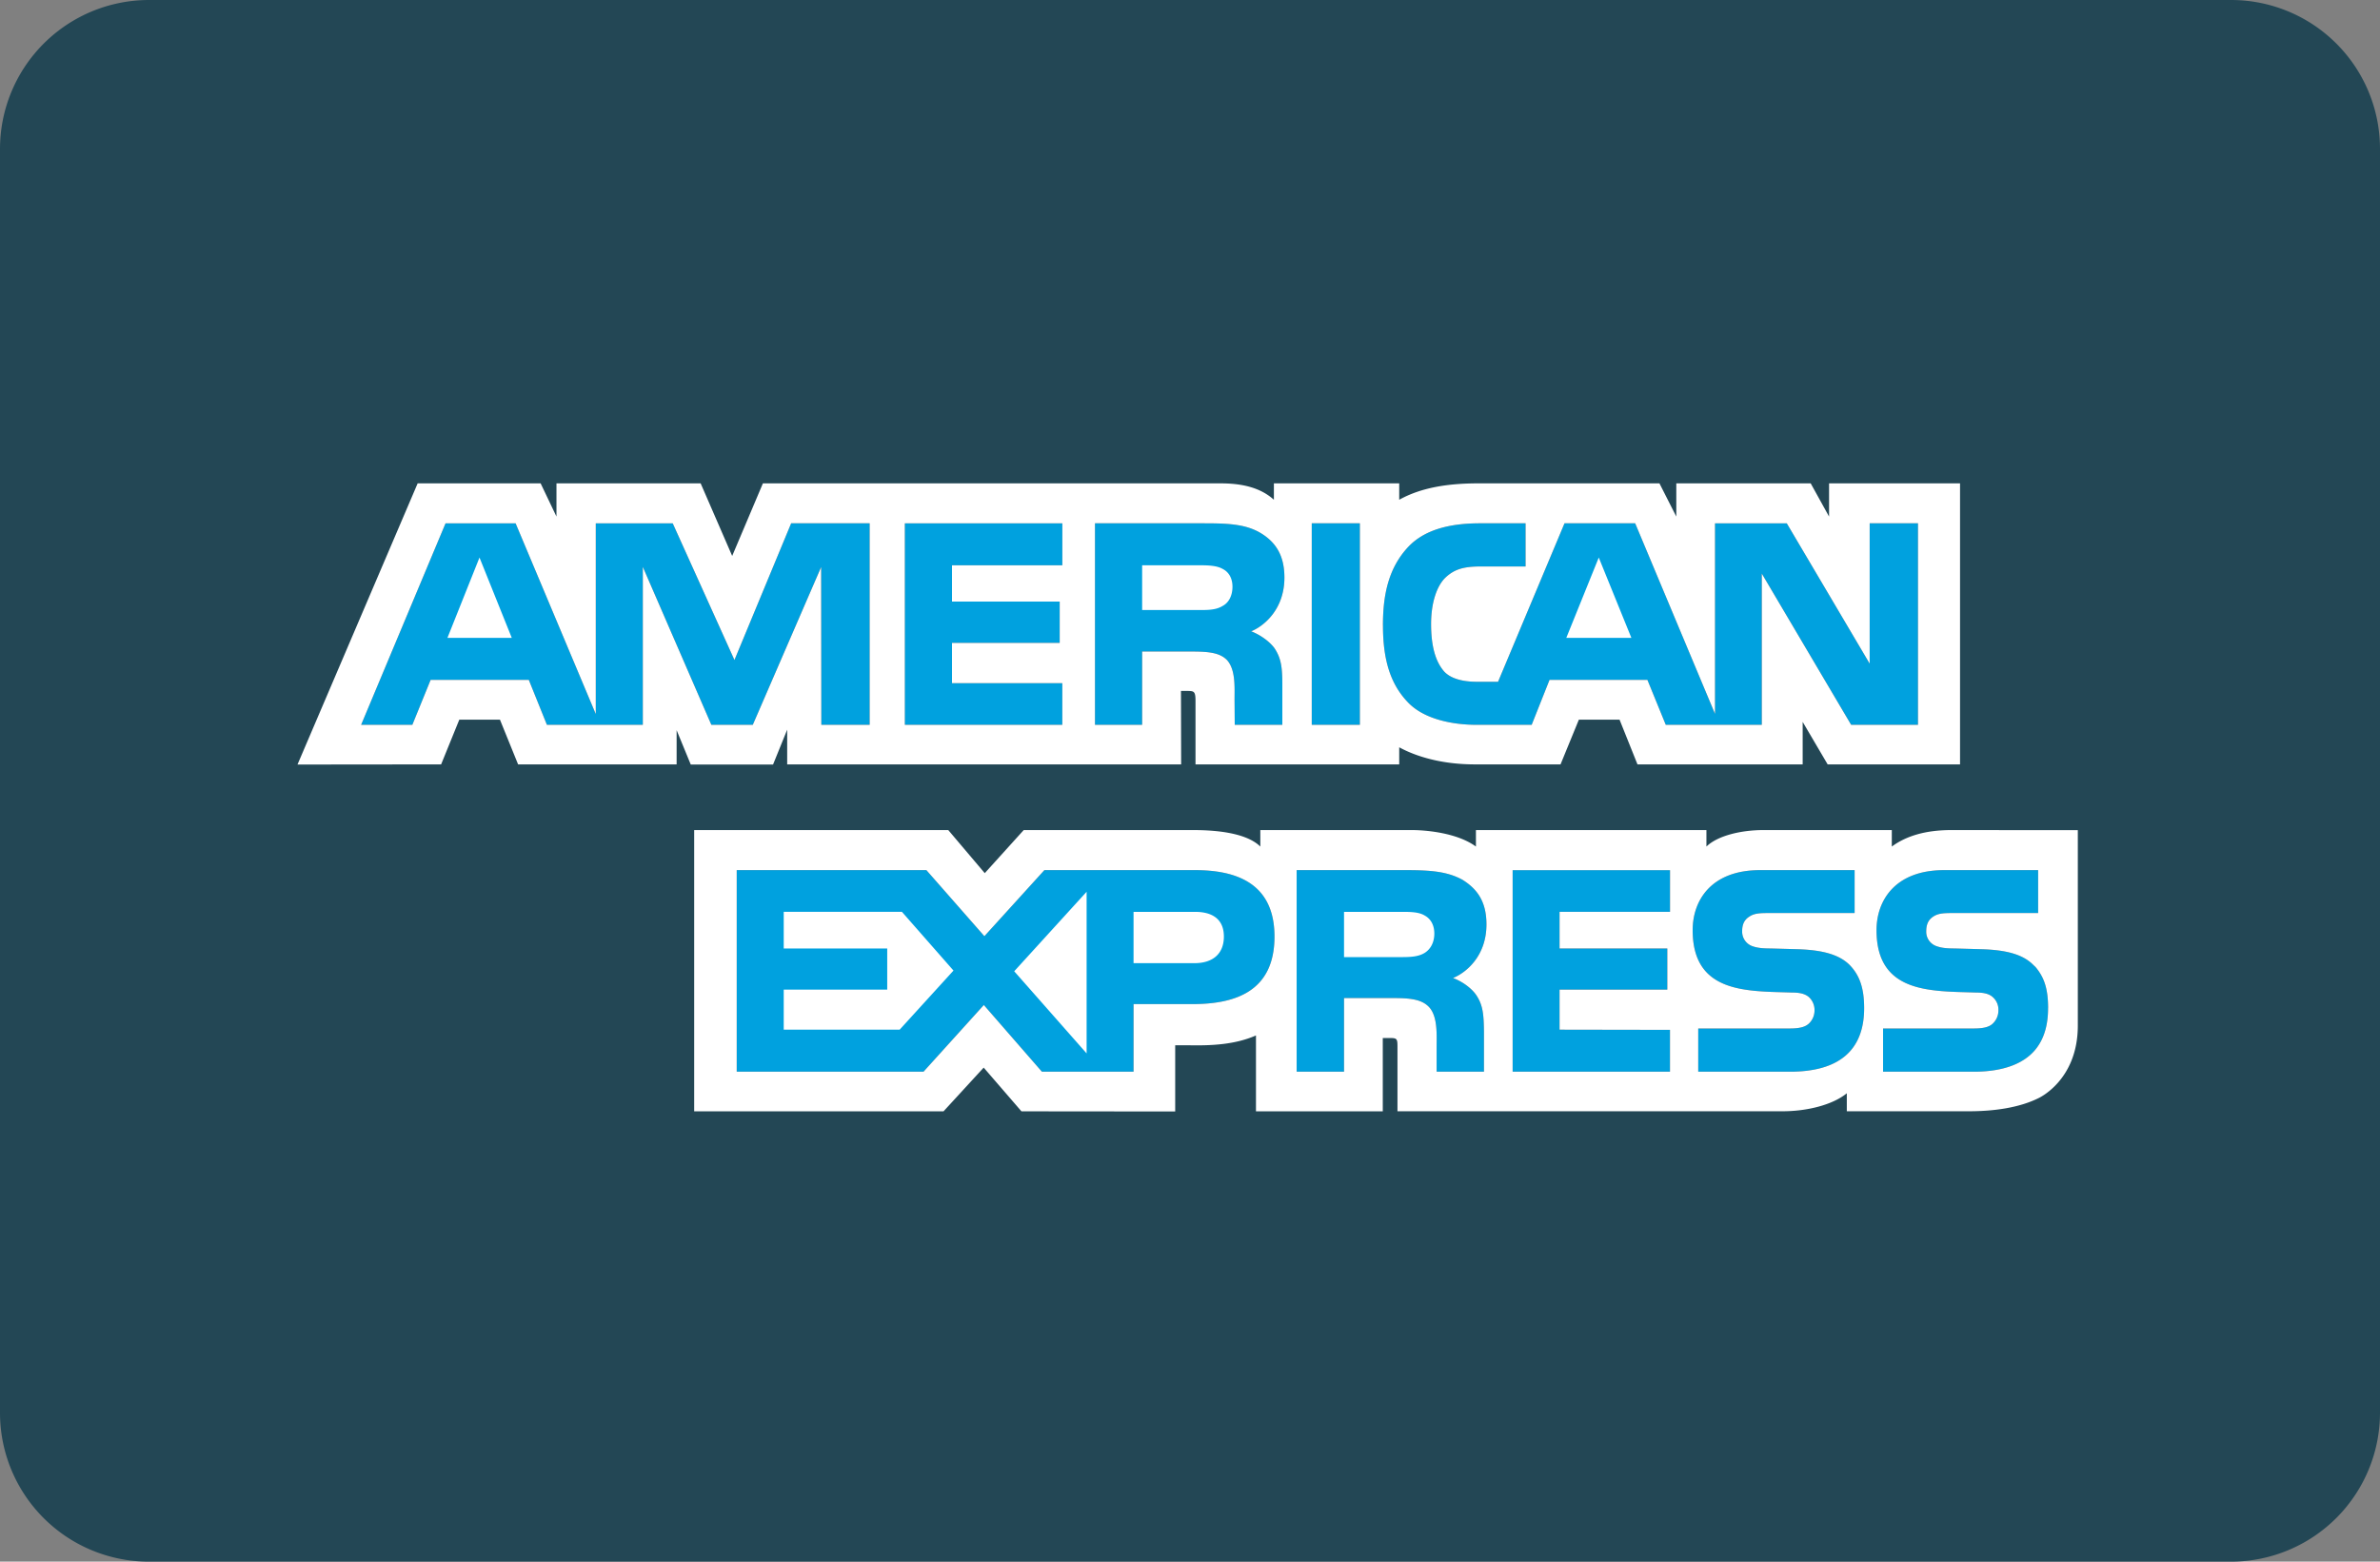 <svg xmlns="http://www.w3.org/2000/svg" width="64" height="42" viewBox="0 0 64 42"><rect x="0" y="0" width="64" height="42" fill="#808080" stroke="none"/><g fill="none" fill-rule="evenodd"><path fill="#234755" d="M4.004 0A4.008 4.008 0 000 4.008v33.983A4.004 4.004 0 004.004 42h55.993A4.009 4.009 0 0064 37.991V4.008A4.004 4.004 0 0059.997 0H4.004z"/><path d="M55.075 27.113c0-.474-.089-.768-.268-1.015-.035-.046-.066-.093-.118-.134-.282-.297-.745-.419-1.438-.436l-.687-.019c-.212 0-.355-.014-.489-.062a.408.408 0 01-.277-.403c0-.172.051-.302.185-.39.13-.09.282-.098.513-.098h2.311v-1.154H52.28c-1.33 0-1.819.828-1.819 1.614 0 1.716 1.485 1.637 2.676 1.678.22 0 .355.038.447.12a.45.45 0 01.155.359c0 .148-.062.27-.15.354-.102.101-.272.134-.514.134h-2.438v1.162h2.448c.813 0 1.413-.233 1.721-.693.18-.265.268-.603.268-1.017zm-4.947 0c0-.558-.132-.888-.379-1.149-.287-.297-.76-.419-1.448-.436l-.682-.019c-.216 0-.36-.014-.494-.061a.414.414 0 01-.277-.404c0-.172.051-.302.19-.39.128-.089.278-.098.508-.098h2.326v-1.154H47.33c-1.329 0-1.813.828-1.813 1.614 0 1.716 1.485 1.637 2.671 1.678.221 0 .355.038.452.12a.47.47 0 01.154.359c0 .148-.062.27-.15.354-.106.101-.277.134-.517.134h-2.46v1.162h2.47c1.278 0 1.991-.544 1.991-1.71zm-5.221-3.711h-4.231v5.421h4.231v-1.125l-2.969-.005v-1.078h2.897v-1.106h-2.897v-.986h2.97zm-5.833 2.902c.334-.136.898-.577.898-1.442 0-.618-.251-.957-.651-1.204-.417-.227-.884-.256-1.526-.256h-2.927v5.421h1.274v-1.98h1.355c.462 0 .745.046.93.24.236.253.205.736.205 1.062v.678h1.273v-1.075c-.005-.477-.031-.724-.21-.989-.108-.158-.339-.349-.621-.455zm-4.802-1.116c0-1.501-1.13-1.786-2.136-1.786h-4.052l-1.613 1.777-1.56-1.777h-5.1v5.421h5.023l1.622-1.794 1.562 1.794h2.464v-1.818h1.582c1.109 0 2.208-.311 2.208-1.817zm-14.029-5.694l1.838-4.244.005 4.244h1.3v-5.42h-2.111l-1.525 3.677-1.66-3.676h-2.069v5.13l-2.156-5.13h-1.884l-2.27 5.419h1.377l.492-1.209h2.64l.487 1.209h2.579v-4.248l1.843 4.248zm4.087 0h4.236v-1.12H25.6V17.29h2.896v-1.11H25.6v-.977h2.967v-1.128h-4.235zm5.115 0h1.268v-1.971h1.361c.457 0 .74.041.924.232.231.26.2.73.2 1.056l.005.683h1.28v-1.065c0-.484-.032-.724-.21-.994-.113-.158-.35-.348-.628-.456.33-.134.894-.58.894-1.445 0-.604-.24-.958-.642-1.2-.41-.242-.888-.26-1.535-.26h-2.917v5.42zm5.829 0h1.294v-5.42h-1.294zm1.915-2.668c0 .985.232 1.608.677 2.069.442.46 1.222.599 1.839.599h1.483l.48-1.209H44.3l.494 1.209h2.582v-4.068l2.403 4.068h1.797v-5.42h-1.299v3.775l-2.229-3.774h-1.93V19.2l-2.147-5.126h-1.9l-1.787 4.262h-.57c-.333 0-.688-.065-.883-.28-.236-.273-.348-.692-.348-1.273 0-.568.148-.999.364-1.227.252-.25.513-.321.976-.321h1.201v-1.161h-1.227c-.874 0-1.516.199-1.926.632-.545.58-.683 1.315-.683 2.119z" fill="#00A1DF"/><path fill="#FFF" d="M29.22 28.33v-4.346l-1.947 2.138 1.946 2.208zm-8.145-3.807v.986h2.783v1.106h-2.783v1.078h3.117l1.448-1.59-1.387-1.58h-3.178zm17.233.098c-.153-.093-.38-.097-.605-.097h-1.561v1.217h1.54c.247 0 .456-.009.626-.112.164-.101.262-.288.262-.52 0-.232-.098-.4-.262-.488zm16.767 2.492c0-.474-.089-.768-.268-1.015-.035-.046-.066-.093-.118-.134-.282-.297-.745-.419-1.438-.436l-.687-.019c-.212 0-.355-.014-.489-.062a.408.408 0 01-.277-.403c0-.172.051-.302.185-.39.13-.09.282-.098.513-.098h2.311v-1.154H52.28c-1.33 0-1.819.828-1.819 1.614 0 1.716 1.485 1.637 2.676 1.678.22 0 .355.038.447.12a.45.45 0 01.155.359c0 .148-.062.27-.15.354-.102.101-.272.134-.514.134h-2.438v1.162h2.448c.813 0 1.413-.233 1.721-.693.18-.265.268-.603.268-1.017zm-4.947 0c0-.558-.132-.888-.379-1.149-.287-.297-.76-.419-1.448-.436l-.682-.019c-.216 0-.36-.014-.494-.061a.414.414 0 01-.277-.404c0-.172.051-.302.19-.39.128-.089.278-.098.508-.098h2.326v-1.154H47.33c-1.329 0-1.813.828-1.813 1.614 0 1.716 1.485 1.637 2.671 1.678.221 0 .355.038.452.12a.47.47 0 01.154.359c0 .148-.062.27-.15.354-.106.101-.277.134-.517.134h-2.46v1.162h2.47c1.278 0 1.991-.544 1.991-1.71zm-5.22-3.71h-4.232v5.42h4.231v-1.125l-2.969-.005v-1.078h2.897v-1.106h-2.897v-.986h2.97v-1.12zm-5.834 2.9c.334-.135.898-.576.898-1.441 0-.618-.251-.957-.651-1.204-.417-.227-.884-.256-1.526-.256h-2.927v5.421h1.274v-1.98h1.355c.462 0 .745.046.93.24.236.253.205.736.205 1.062v.678h1.273v-1.075c-.005-.477-.031-.724-.21-.989-.108-.158-.339-.349-.621-.455zm-4.802-1.115c0-1.501-1.13-1.786-2.136-1.786h-4.052l-1.613 1.777-1.56-1.777h-5.1v5.421h5.023l1.622-1.794 1.562 1.794h2.464v-1.818h1.582c1.109 0 2.208-.311 2.208-1.817zm21.602-2.862v5.257c0 1.485-1.067 1.956-1.067 1.956-.508.25-1.176.348-1.86.348h-3.285v-.484c-.38.312-1.068.484-1.725.484H37.579V28.14c0-.214-.02-.223-.23-.223h-.165v1.971h-3.41v-2.04c-.57.251-1.218.274-1.766.265h-.406v1.78l-4.134-.004-1.016-1.176-1.08 1.176h-6.705v-7.564H25.5l.981 1.158 1.047-1.158h4.576c.529 0 1.396.057 1.787.443v-.443h4.088c.384 0 1.216.079 1.71.443v-.443h6.198v.443c.308-.302.96-.443 1.515-.443h3.47v.443c.365-.27.88-.443 1.587-.443l3.414.002zm-23.738 2.198h-1.654v1.38h1.639c.487 0 .79-.247.79-.716 0-.474-.318-.664-.775-.664zm.744-8.229c.165-.088.262-.278.262-.515 0-.232-.102-.4-.266-.48-.15-.087-.38-.097-.602-.097h-1.561v1.204h1.54c.247 0 .453-.004.627-.112zm-12.637 3.199l1.838-4.244.005 4.244h1.3v-5.42h-2.111l-1.525 3.677-1.66-3.676h-2.069v5.13l-2.156-5.13h-1.884l-2.27 5.419h1.377l.492-1.209h2.64l.487 1.209h2.579v-4.248l1.843 4.248h1.114zm4.088 0h4.235v-1.12H25.6V17.29h2.896v-1.11H25.6v-.977h2.967v-1.128h-4.235v5.419zm5.114 0h1.268v-1.971h1.361c.457 0 .74.041.924.232.231.26.2.73.2 1.056l.005.683h1.28v-1.065c0-.484-.032-.724-.21-.994-.113-.158-.35-.348-.628-.456.33-.134.894-.58.894-1.445 0-.604-.24-.958-.642-1.2-.41-.242-.888-.26-1.535-.26h-2.917v5.42zm5.829 0h1.294v-5.42h-1.294v5.42zm1.915-2.668c0 .985.232 1.608.677 2.069.442.46 1.222.599 1.839.599h1.483l.48-1.209H44.3l.494 1.209h2.582v-4.068l2.403 4.068h1.797v-5.42h-1.299v3.775l-2.229-3.774h-1.93V19.2l-2.147-5.126h-1.9l-1.787 4.262h-.57c-.333 0-.688-.065-.883-.28-.236-.273-.348-.692-.348-1.273 0-.568.148-.999.364-1.227.252-.25.513-.321.976-.321h1.201v-1.161h-1.227c-.874 0-1.516.199-1.926.632-.545.58-.683 1.315-.683 2.119zm-16.402 3.736h-2.212l-.38-.924v.92h-4.263l-.488-1.203h-1.093l-.489 1.203L8 20.562 11.231 13h3.307l.426.893V13h3.877l.848 1.952.826-1.952h12.31c.559 0 1.062.107 1.431.441V13h3.37v.441c.58-.324 1.298-.441 2.115-.441h4.883l.453.893V13h3.614l.494.893V13h3.522v7.558h-3.56l-.672-1.143v1.143h-4.442l-.482-1.203h-1.094l-.493 1.203H39.66c-.904 0-1.592-.218-2.034-.46v.46h-5.478v-1.715c0-.242-.042-.256-.186-.26h-.205l.005 1.975H21.168v-.934l-.38.938zm22.205-5.567l-.873 2.16h1.75l-.877-2.16zm-30.098 0l.868 2.16h-1.73l.862-2.16z"/></g></svg>